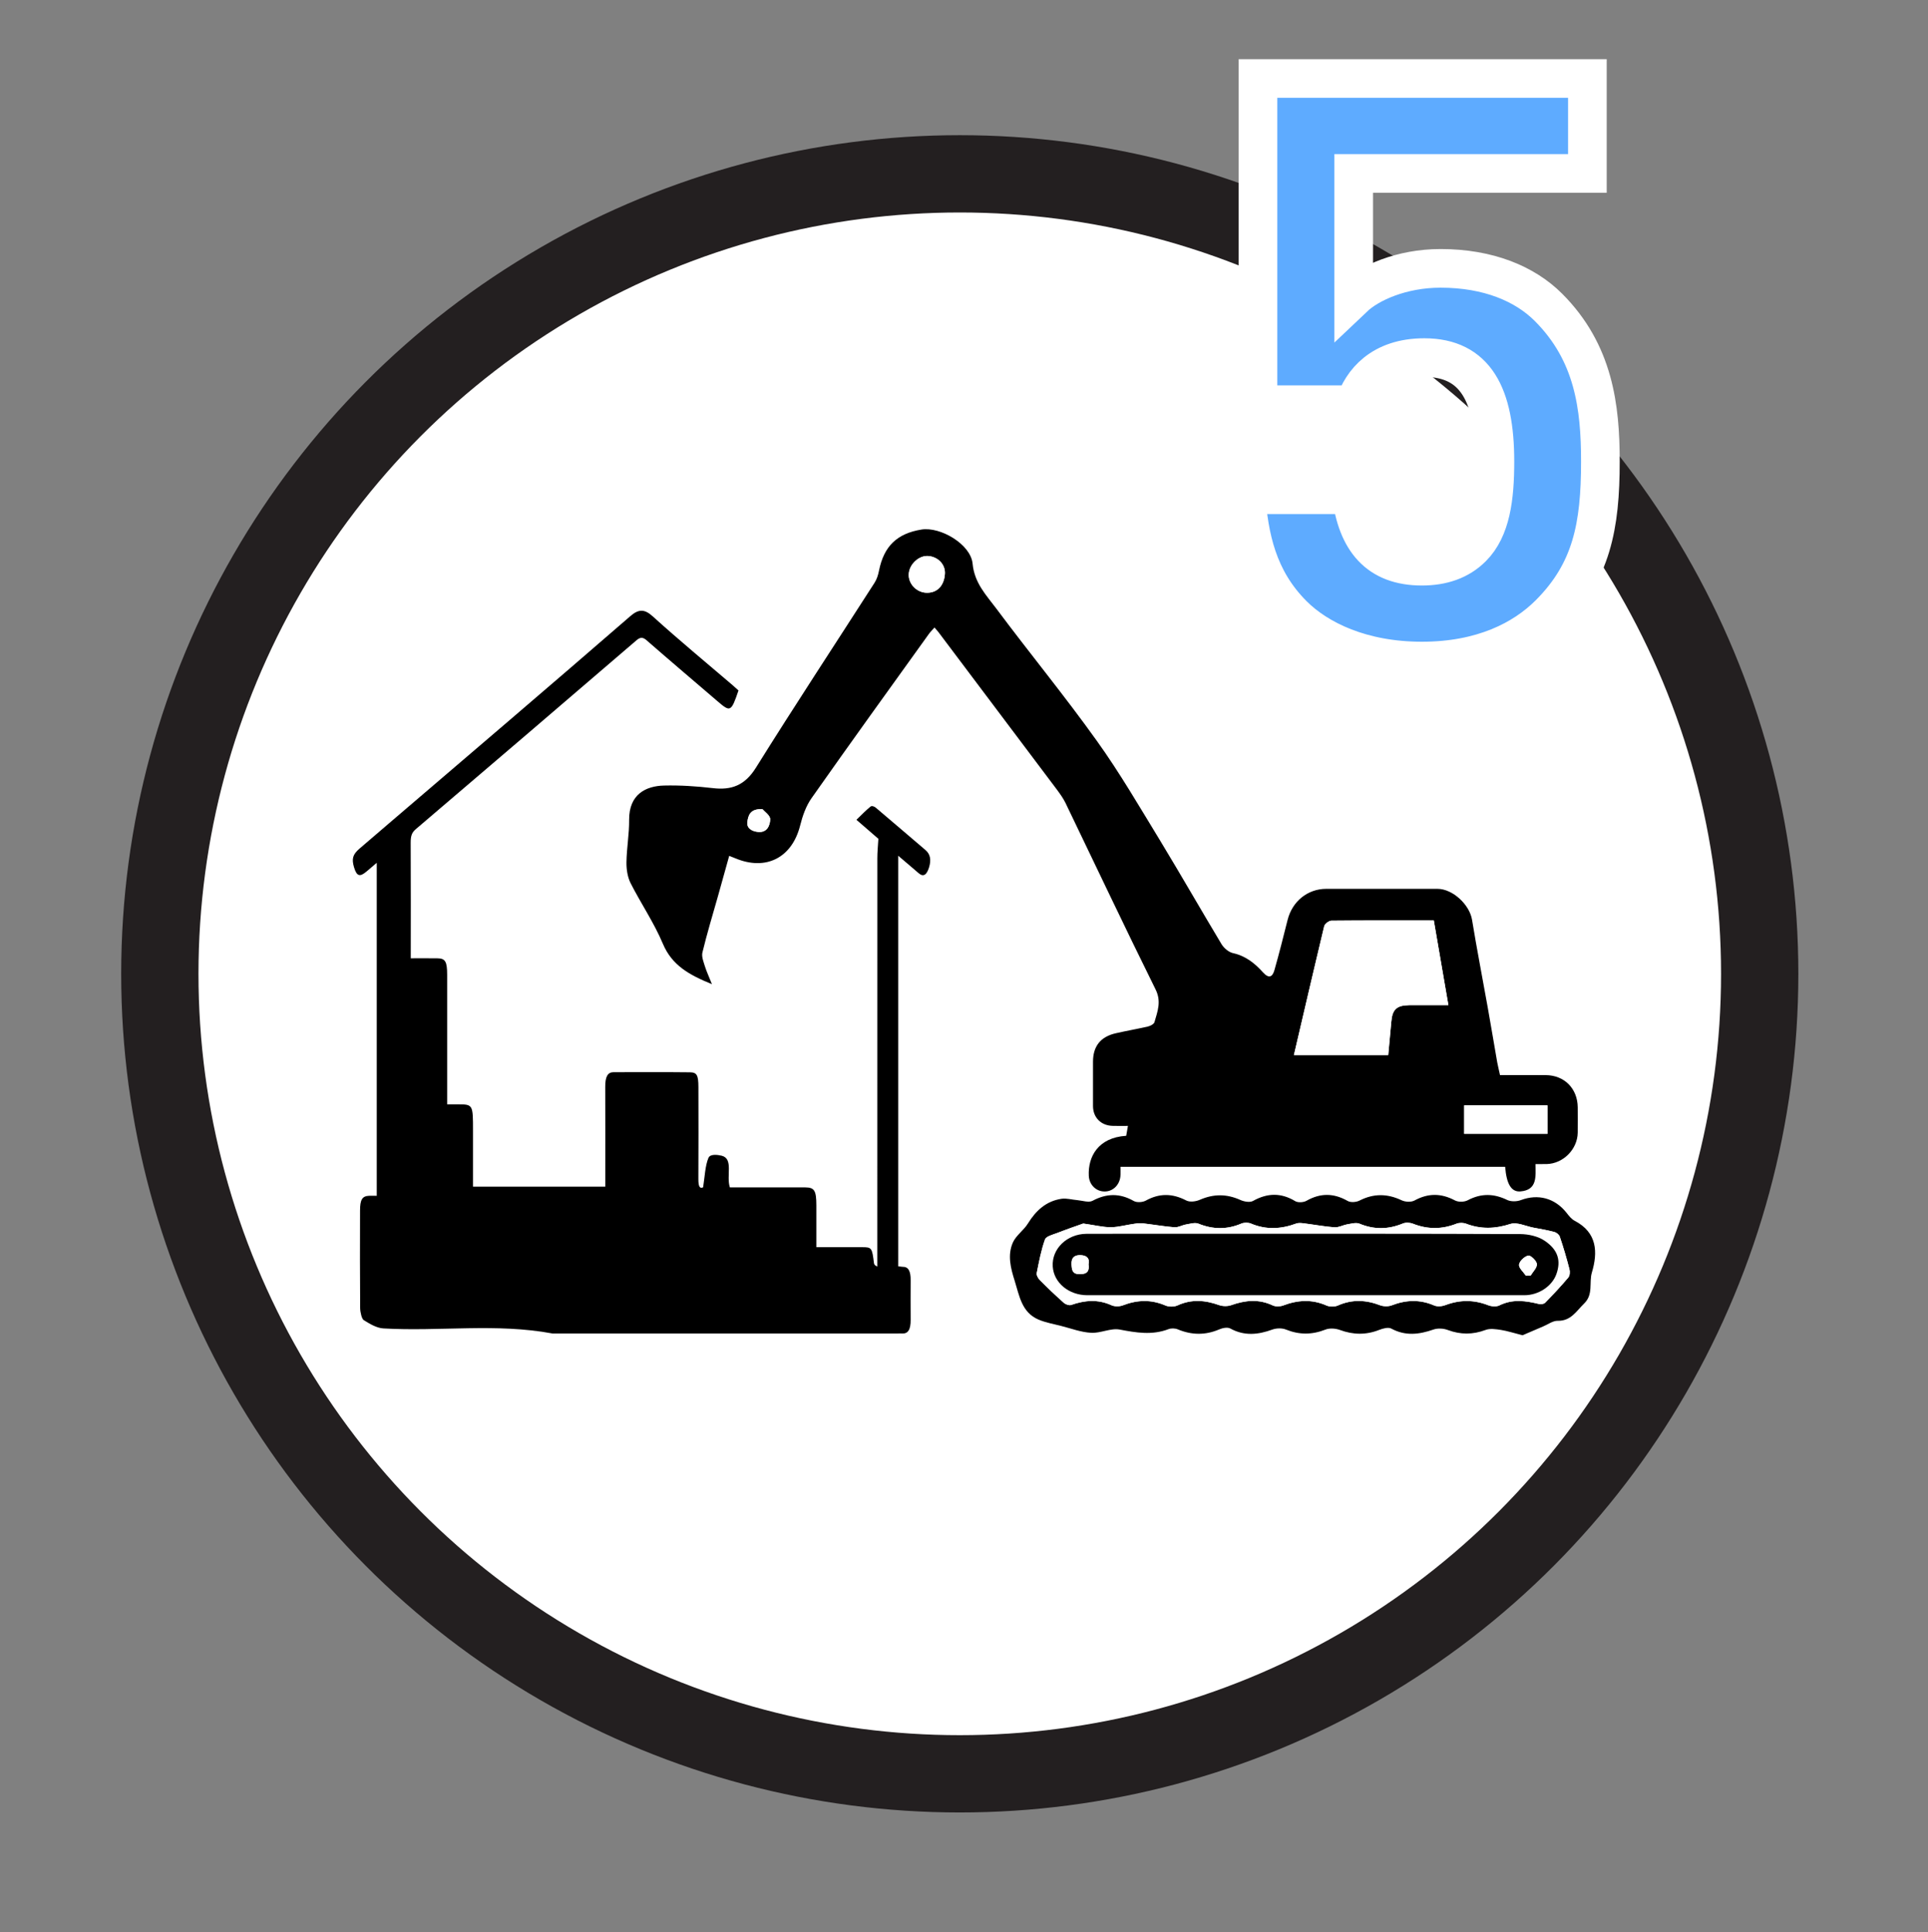 <?xml version="1.0" encoding="utf-8"?>
<!-- Generator: Adobe Illustrator 16.0.0, SVG Export Plug-In . SVG Version: 6.00 Build 0)  -->
<!DOCTYPE svg PUBLIC "-//W3C//DTD SVG 1.1//EN" "http://www.w3.org/Graphics/SVG/1.1/DTD/svg11.dtd">
<svg version="1.1" id="Layer_1" xmlns="http://www.w3.org/2000/svg" xmlns:xlink="http://www.w3.org/1999/xlink" x="0px" y="0px"
	 width="49.891px" height="50px" viewBox="0 0 49.891 50" enable-background="new 0 0 49.891 50" xml:space="preserve">
<rect x="0" y="0" width="49.891" height="50" fill="#808080" stroke="none"/>
<circle fill="#FFFFFF" stroke="#231F20" stroke-width="2" cx="24.836" cy="25.198" r="20.7"/>
<path fill="none" d="M25.967,29.875c1.612-0.996,3.178-1.963,4.795-2.962c0.495,2.28,0.984,4.526,1.487,6.843
	C30.128,32.445,28.068,31.173,25.967,29.875z"/>
<path fill="none" d="M18.913,26.913c1.612,0.997,3.182,1.965,4.796,2.962c-2.093,1.292-4.153,2.564-6.283,3.881
	C17.928,31.439,18.416,29.197,18.913,26.913z"/>
<path fill="none" d="M20.708,20.66c1.05,0.663,2.062,1.304,3.104,1.962c-1.372,0.864-2.707,1.704-4.091,2.575
	C20.056,23.657,20.378,22.177,20.708,20.66z"/>
<path fill="none" d="M28.974,20.688c0.327,1.507,0.644,2.953,0.979,4.491c-1.388-0.875-2.698-1.704-4.05-2.556
	C26.934,21.974,27.932,21.345,28.974,20.688z"/>
<path fill="none" d="M30.233,26.742c-1.508,0-3.017,0-4.55,0c0-0.963,0-1.928,0-2.938c1.538,0.971,3.054,1.928,4.567,2.885
	C30.246,26.707,30.24,26.725,30.233,26.742z"/>
<path fill="none" d="M23.919,23.871c0,0.988,0,1.921,0,2.874c-1.493,0-2.975,0-4.451,0c-0.008-0.019-0.017-0.036-0.024-0.054
	C20.919,25.762,22.395,24.831,23.919,23.871z"/>
<path fill="none" d="M25.666,28.666c0-0.822,0-1.58,0-2.359c1.248,0,2.485,0,3.816,0C28.184,27.109,26.949,27.872,25.666,28.666z"/>
<path fill="none" d="M23.92,26.303c0,0.764,0,1.506,0,2.307c-1.246-0.77-2.456-1.516-3.737-2.307
	C21.478,26.303,22.685,26.303,23.92,26.303z"/>
<path fill="none" d="M25.671,9.63c0.309,0,0.585,0,0.896,0c0.206,0.947,0.412,1.896,0.626,2.876c-0.527,0-1.02,0-1.521,0
	C25.671,11.549,25.671,10.605,25.671,9.63z"/>
<path fill="none" d="M21.952,14.931c0.69,0.448,1.341,0.866,2.03,1.313c-0.9,0.569-1.756,1.108-2.683,1.692
	C21.526,16.9,21.734,15.938,21.952,14.931z"/>
<path fill="none" d="M25.716,16.25c0.692-0.436,1.339-0.842,2.018-1.27c0.218,0.994,0.427,1.95,0.648,2.984
	C27.47,17.377,26.617,16.829,25.716,16.25z"/>
<path fill="none" d="M23.917,12.517c-0.48,0-0.938,0-1.438,0c0.209-0.965,0.413-1.914,0.622-2.878c0.271,0,0.535,0,0.814,0
	C23.917,10.595,23.917,11.54,23.917,12.517z"/>
<path fill="none" d="M28.551,19.184c-1.005,0-1.925,0-2.868,0c0-0.596,0-1.197,0-1.848C26.626,17.944,27.554,18.542,28.551,19.184z"
	/>
<path fill="none" d="M23.921,17.38c0,0.626,0,1.2,0,1.797c-0.92,0-1.84,0-2.849,0C22.045,18.564,22.959,17.987,23.921,17.38z"/>
<path fill="none" d="M25.672,21.45c0-0.473,0-0.885,0-1.309c0.675,0,1.333,0,2.078,0C27.027,20.597,26.375,21.007,25.672,21.45z"/>
<path fill="none" d="M21.975,20.14c0.697,0,1.31,0,1.938,0c0,0.395,0,0.786,0,1.225C23.277,20.962,22.663,20.575,21.975,20.14z"/>
<path fill="none" d="M25.669,15.183c0-0.4,0-0.747,0-1.117c0.565,0,1.138,0,1.771,0C26.835,14.447,26.278,14.799,25.669,15.183z"/>
<path fill="none" d="M23.912,15.085c-0.531-0.342-1.033-0.665-1.598-1.027c0.574,0,1.073,0,1.598,0
	C23.912,14.385,23.912,14.712,23.912,15.085z"/>
<g>
	<path d="M10.629,24.796c0.245,0,0.469-0.002,0.692,0.001c0.202,0.002,0.25,0.083,0.25,0.425c0.001,1.002,0,2.008,0,3.012
		c0,0.1,0,0.199,0,0.341c0.094,0,0.179,0,0.264,0c0.405,0,0.405,0,0.405,0.687c0,0.475,0,0.949,0,1.443c1.139,0,2.271,0,3.423,0
		c0-0.096,0-0.193,0-0.29c0-0.769,0.002-1.533-0.001-2.3c-0.001-0.256,0.064-0.372,0.215-0.372c0.658,0.001,1.315-0.005,1.974,0.003
		c0.182,0.001,0.221,0.074,0.222,0.38c0.002,0.793,0.003,1.588-0.001,2.383c0,0.183,0.033,0.259,0.123,0.212
		c0.042-0.271,0.053-0.562,0.138-0.761c0.044-0.104,0.228-0.083,0.342-0.056c0.312,0.078,0.114,0.521,0.212,0.82
		c0.03,0,0.088,0,0.144,0c0.604,0,1.208,0,1.812,0c0.231,0.002,0.281,0.082,0.282,0.461c0,0.346,0,0.69,0,1.086
		c0.107,0,0.211,0,0.312,0c0.29,0,0.58,0,0.871,0c0.25,0,0.259,0.014,0.308,0.414c0.005,0.037,0.028,0.063,0.086,0.086
		c0-0.101,0-0.199,0-0.301c0-3.425,0-6.847,0.001-10.271c0-0.149,0.015-0.298,0.027-0.495c-0.169-0.146-0.366-0.316-0.568-0.492
		c0.13-0.125,0.244-0.245,0.365-0.342c0.034-0.027,0.096-0.004,0.135,0.028c0.431,0.363,0.858,0.733,1.288,1.098
		c0.12,0.103,0.153,0.246,0.091,0.449c-0.062,0.198-0.148,0.254-0.271,0.147c-0.168-0.147-0.34-0.289-0.527-0.45
		c0,3.56,0,7.083,0,10.623c0.042,0.004,0.078,0.014,0.116,0.014c0.145-0.004,0.21,0.109,0.206,0.352
		c-0.002,0.338-0.002,0.676,0,1.014c0.004,0.258-0.069,0.369-0.22,0.359c-0.039-0.002-0.077,0-0.115,0c-2.979,0-5.957,0-8.934,0
		c-1.457-0.271-2.918-0.047-4.375-0.131c-0.172-0.01-0.345-0.113-0.509-0.215c-0.049-0.03-0.091-0.203-0.092-0.312
		c-0.007-0.839-0.005-1.68-0.003-2.521c0-0.284,0.057-0.374,0.226-0.384c0.064-0.002,0.129,0,0.206,0c0-2.873,0-5.722,0-8.616
		C9.65,22.41,9.57,22.478,9.489,22.547c-0.179,0.152-0.257,0.128-0.327-0.104c-0.066-0.22-0.034-0.334,0.139-0.483
		c0.257-0.221,0.515-0.441,0.771-0.661c2.081-1.782,4.166-3.557,6.241-5.358c0.218-0.189,0.37-0.182,0.581,0.01
		c0.679,0.615,1.372,1.187,2.06,1.775c0.053,0.046,0.104,0.095,0.156,0.14c-0.188,0.552-0.211,0.563-0.527,0.292
		c-0.618-0.53-1.238-1.056-1.854-1.593c-0.093-0.082-0.164-0.08-0.257,0.001c-1.903,1.635-3.808,3.265-5.714,4.89
		c-0.094,0.081-0.132,0.162-0.131,0.35C10.633,22.79,10.629,23.774,10.629,24.796z"/>
	<path d="M18.423,25.466c-0.584-0.238-1.034-0.484-1.271-1.049c-0.228-0.543-0.567-1.039-0.835-1.567
		c-0.079-0.159-0.109-0.36-0.106-0.541c0.005-0.364,0.073-0.729,0.069-1.093c-0.005-0.667,0.437-0.879,0.905-0.89
		c0.418-0.01,0.84,0.018,1.254,0.066c0.494,0.06,0.836-0.073,1.119-0.523c1.003-1.607,2.048-3.193,3.073-4.79
		c0.061-0.094,0.096-0.212,0.117-0.323c0.128-0.624,0.465-0.952,1.098-1.054c0.487-0.079,1.274,0.381,1.322,0.882
		c0.047,0.503,0.354,0.816,0.616,1.166c0.854,1.146,1.765,2.253,2.597,3.417c0.598,0.833,1.115,1.725,1.651,2.602
		c0.534,0.881,1.046,1.776,1.576,2.659c0.062,0.103,0.185,0.209,0.296,0.234c0.328,0.071,0.568,0.264,0.779,0.499
		c0.152,0.169,0.246,0.12,0.296-0.061c0.122-0.427,0.23-0.859,0.339-1.292c0.12-0.485,0.519-0.809,1.003-0.809
		c0.958-0.001,1.917-0.001,2.875,0c0.4,0,0.833,0.413,0.896,0.8c0.124,0.757,0.271,1.51,0.406,2.268
		c0.085,0.475,0.164,0.951,0.247,1.428c0.02,0.104,0.046,0.205,0.071,0.324c0.399,0,0.792-0.002,1.185,0
		c0.481,0.004,0.821,0.347,0.826,0.834c0.001,0.219,0.002,0.438,0,0.656c-0.007,0.43-0.376,0.801-0.803,0.811
		c-0.089,0.002-0.178,0.001-0.289,0.001c0.002,0.319,0.051,0.67-0.389,0.707c-0.236,0.021-0.362-0.188-0.397-0.636
		c-3.309,0-6.617,0-9.954,0c0,0.082,0.006,0.164-0.002,0.242c-0.02,0.225-0.189,0.393-0.4,0.396
		c-0.222,0.006-0.407-0.168-0.418-0.407c-0.023-0.485,0.232-0.987,0.968-1.034c0.013-0.074,0.026-0.152,0.045-0.256
		c-0.134,0-0.268,0.004-0.398-0.001c-0.299-0.008-0.504-0.215-0.506-0.509c-0.001-0.385,0-0.768,0-1.15
		c0-0.402,0.197-0.65,0.594-0.738c0.273-0.062,0.554-0.111,0.829-0.174c0.062-0.016,0.15-0.061,0.166-0.108
		c0.08-0.282,0.188-0.539,0.027-0.858c-0.793-1.601-1.555-3.215-2.33-4.823c-0.06-0.121-0.141-0.233-0.222-0.343
		c-1.019-1.357-2.039-2.713-3.06-4.068c-0.028-0.037-0.06-0.069-0.105-0.124c-0.05,0.058-0.101,0.105-0.142,0.161
		c-1.017,1.415-2.037,2.828-3.039,4.253c-0.146,0.206-0.236,0.466-0.298,0.716c-0.211,0.828-0.885,1.174-1.677,0.841
		c-0.042-0.018-0.085-0.034-0.157-0.062c-0.1,0.356-0.196,0.702-0.293,1.05c-0.137,0.481-0.282,0.962-0.4,1.449
		c-0.027,0.111,0.031,0.247,0.067,0.367C18.286,25.146,18.349,25.277,18.423,25.466z M33.482,27.303c0.832,0,1.63,0,2.441,0
		c0.027-0.297,0.055-0.576,0.079-0.857c0.026-0.326,0.137-0.432,0.464-0.437c0.333-0.002,0.666,0,1.014,0
		c-0.129-0.753-0.253-1.467-0.377-2.191c-0.903,0-1.777-0.004-2.652,0.005c-0.063,0.001-0.17,0.083-0.185,0.144
		C34,25.071,33.743,26.182,33.482,27.303z M40.043,29.338c0-0.268,0-0.499,0-0.736c-0.729,0-1.443,0-2.154,0
		c0,0.258,0,0.496,0,0.736C38.615,29.338,39.324,29.338,40.043,29.338z M24.451,14.85c0.017-0.239-0.173-0.441-0.428-0.463
		c-0.24-0.02-0.488,0.204-0.507,0.458c-0.019,0.248,0.187,0.475,0.442,0.491C24.241,15.353,24.431,15.164,24.451,14.85z
		 M19.731,20.938c-0.333-0.019-0.368,0.18-0.391,0.321c-0.027,0.167,0.11,0.251,0.273,0.267c0.241,0.025,0.312-0.174,0.317-0.325
		C19.934,21.1,19.776,20.992,19.731,20.938z"/>
	<path d="M39.399,34.55c-0.23-0.058-0.394-0.112-0.559-0.138c-0.132-0.02-0.284-0.044-0.402,0.002
		c-0.328,0.122-0.642,0.122-0.97,0.001c-0.111-0.043-0.264-0.052-0.375-0.013c-0.371,0.129-0.724,0.173-1.091-0.025
		c-0.076-0.041-0.213-0.004-0.309,0.033c-0.343,0.136-0.677,0.13-1.023,0.002c-0.111-0.04-0.266-0.051-0.373-0.008
		c-0.347,0.136-0.676,0.137-1.021-0.002c-0.102-0.041-0.245-0.037-0.35,0c-0.372,0.136-0.727,0.172-1.09-0.027
		c-0.071-0.039-0.199-0.014-0.285,0.023c-0.36,0.154-0.712,0.149-1.072,0c-0.068-0.03-0.17-0.033-0.242-0.006
		c-0.424,0.162-0.836,0.092-1.265,0.01c-0.231-0.043-0.495,0.1-0.74,0.084c-0.259-0.014-0.513-0.111-0.768-0.176
		c-0.199-0.052-0.405-0.086-0.592-0.166c-0.436-0.188-0.493-0.615-0.616-1.006c-0.105-0.33-0.189-0.666-0.045-0.99
		c0.084-0.185,0.281-0.314,0.39-0.492c0.207-0.334,0.471-0.577,0.866-0.637c0.132-0.02,0.275,0.024,0.413,0.035
		c0.131,0.012,0.29,0.068,0.389,0.018c0.365-0.196,0.706-0.202,1.068,0.003c0.079,0.046,0.229,0.036,0.312-0.009
		c0.354-0.195,0.688-0.19,1.047-0.004c0.092,0.049,0.251,0.028,0.354-0.018c0.354-0.154,0.691-0.154,1.042,0.003
		c0.099,0.046,0.253,0.073,0.333,0.027c0.372-0.208,0.726-0.216,1.093,0.007c0.072,0.041,0.212,0.033,0.289-0.01
		c0.36-0.205,0.704-0.203,1.065,0.003c0.079,0.046,0.227,0.034,0.312-0.011c0.364-0.185,0.718-0.18,1.085-0.006
		c0.094,0.045,0.247,0.053,0.334,0.006c0.356-0.194,0.69-0.191,1.047-0.002c0.088,0.047,0.242,0.043,0.33-0.004
		c0.35-0.185,0.678-0.176,1.026-0.006c0.098,0.045,0.25,0.041,0.354,0c0.44-0.164,0.872-0.052,1.174,0.326
		c0.062,0.08,0.129,0.167,0.214,0.211c0.585,0.305,0.602,0.816,0.444,1.342c-0.076,0.262,0.042,0.563-0.196,0.795
		c-0.204,0.199-0.346,0.461-0.692,0.451c-0.121-0.002-0.247,0.094-0.37,0.145C39.744,34.402,39.555,34.484,39.399,34.55z
		 M28.031,31.659c-0.175,0.062-0.435,0.149-0.689,0.251c-0.107,0.04-0.271,0.082-0.3,0.16c-0.101,0.281-0.155,0.576-0.214,0.869
		c-0.012,0.056,0.035,0.139,0.082,0.186c0.2,0.202,0.408,0.398,0.621,0.588c0.045,0.041,0.138,0.068,0.188,0.053
		c0.351-0.123,0.693-0.152,1.043,0.008c0.083,0.037,0.209,0.035,0.295,0.002c0.369-0.142,0.727-0.156,1.096,0.002
		c0.093,0.041,0.231,0.041,0.322-0.002c0.36-0.164,0.71-0.135,1.071-0.006c0.096,0.033,0.224,0.035,0.319,0
		c0.36-0.127,0.71-0.162,1.069,0.008c0.074,0.035,0.189,0.031,0.27,0.002c0.377-0.143,0.744-0.166,1.121,0
		c0.084,0.037,0.213,0.037,0.296,0c0.369-0.164,0.728-0.146,1.097-0.004c0.088,0.031,0.209,0.033,0.296,0
		c0.368-0.142,0.727-0.157,1.095,0.002c0.083,0.037,0.207,0.025,0.294-0.008c0.373-0.141,0.734-0.141,1.104,0.002
		c0.088,0.035,0.217,0.045,0.296,0.004c0.34-0.168,0.677-0.119,1.022-0.035c0.05,0.012,0.13,0,0.162-0.035
		c0.206-0.211,0.406-0.426,0.596-0.65c0.04-0.048,0.048-0.148,0.029-0.216c-0.073-0.282-0.155-0.562-0.249-0.84
		c-0.017-0.05-0.08-0.104-0.137-0.121c-0.18-0.048-0.365-0.08-0.55-0.114c-0.197-0.039-0.42-0.148-0.591-0.095
		c-0.396,0.128-0.767,0.142-1.151-0.008c-0.069-0.026-0.172-0.026-0.241,0c-0.38,0.151-0.75,0.151-1.13,0.002
		c-0.078-0.031-0.19-0.037-0.268-0.003c-0.376,0.154-0.74,0.158-1.118,0.001c-0.089-0.036-0.212,0.002-0.319,0.019
		c-0.109,0.021-0.221,0.084-0.326,0.076c-0.26-0.02-0.513-0.066-0.769-0.1c-0.073-0.01-0.154-0.021-0.219,0.002
		c-0.394,0.146-0.781,0.167-1.175,0c-0.069-0.028-0.174-0.028-0.243,0c-0.373,0.16-0.739,0.156-1.115,0.003
		c-0.089-0.036-0.214,0.005-0.318,0.021c-0.104,0.019-0.203,0.08-0.303,0.073c-0.265-0.021-0.53-0.067-0.796-0.099
		c-0.079-0.01-0.163-0.004-0.242,0.009c-0.203,0.026-0.405,0.087-0.605,0.089C28.536,31.755,28.328,31.7,28.031,31.659z"/>
	<path fill="#FFFFFF" d="M33.482,27.303c0.263-1.121,0.52-2.232,0.784-3.336c0.015-0.061,0.12-0.142,0.185-0.144
		c0.875-0.009,1.749-0.005,2.652-0.005c0.124,0.725,0.248,1.438,0.377,2.191c-0.348,0-0.681-0.002-1.014,0
		c-0.327,0.005-0.438,0.109-0.464,0.437c-0.024,0.281-0.052,0.562-0.079,0.857C35.112,27.303,34.314,27.303,33.482,27.303z"/>
	<path fill="#FFFFFF" d="M40.043,29.338c-0.719,0-1.428,0-2.154,0c0-0.24,0-0.479,0-0.736c0.711,0,1.425,0,2.154,0
		C40.043,28.839,40.043,29.07,40.043,29.338z"/>
	<path fill="#FFFFFF" d="M24.451,14.85c-0.021,0.314-0.21,0.503-0.492,0.487c-0.256-0.016-0.461-0.244-0.442-0.491
		c0.02-0.254,0.267-0.478,0.507-0.458C24.279,14.409,24.468,14.611,24.451,14.85z"/>
	<path fill="#FFFFFF" d="M19.731,20.938c0.044,0.054,0.203,0.162,0.2,0.263c-0.005,0.151-0.076,0.351-0.317,0.325
		c-0.163-0.016-0.301-0.1-0.273-0.267C19.363,21.117,19.398,20.919,19.731,20.938z"/>
	<path fill="#FFFFFF" d="M28.031,31.659c0.299,0.041,0.507,0.096,0.716,0.095c0.2-0.002,0.402-0.062,0.605-0.089
		c0.079-0.013,0.163-0.019,0.242-0.009c0.266,0.029,0.531,0.078,0.796,0.099c0.099,0.007,0.199-0.056,0.303-0.073
		c0.104-0.017,0.229-0.058,0.318-0.021c0.376,0.153,0.742,0.157,1.115-0.003c0.069-0.028,0.174-0.028,0.243,0
		c0.394,0.167,0.781,0.146,1.175,0c0.063-0.023,0.146-0.012,0.219-0.002c0.256,0.031,0.509,0.08,0.768,0.1
		c0.106,0.008,0.218-0.057,0.327-0.076c0.107-0.017,0.23-0.055,0.319-0.019c0.378,0.157,0.742,0.153,1.118-0.001
		c0.076-0.034,0.188-0.028,0.268,0.003c0.38,0.149,0.75,0.149,1.13-0.002c0.069-0.026,0.171-0.026,0.241,0
		c0.386,0.147,0.755,0.136,1.151,0.008c0.171-0.054,0.394,0.056,0.591,0.095c0.185,0.034,0.37,0.066,0.55,0.114
		c0.057,0.017,0.12,0.071,0.137,0.121c0.094,0.276,0.176,0.558,0.249,0.84c0.019,0.067,0.011,0.168-0.029,0.216
		c-0.188,0.225-0.39,0.439-0.596,0.65c-0.032,0.035-0.112,0.047-0.162,0.035c-0.347-0.084-0.684-0.133-1.022,0.035
		c-0.079,0.041-0.208,0.031-0.296-0.004c-0.369-0.143-0.73-0.143-1.104-0.002c-0.087,0.033-0.211,0.045-0.294,0.008
		c-0.369-0.159-0.727-0.144-1.095-0.002c-0.087,0.033-0.208,0.031-0.296,0c-0.369-0.142-0.729-0.16-1.097,0.004
		c-0.083,0.037-0.212,0.037-0.296,0c-0.378-0.166-0.744-0.143-1.121,0c-0.079,0.029-0.194,0.033-0.27-0.002
		c-0.359-0.17-0.709-0.135-1.07-0.008c-0.096,0.035-0.224,0.033-0.318,0c-0.361-0.129-0.711-0.158-1.071,0.006
		c-0.091,0.043-0.229,0.043-0.322,0.002c-0.369-0.158-0.727-0.144-1.096-0.002c-0.086,0.033-0.212,0.035-0.295-0.002
		c-0.35-0.16-0.692-0.131-1.043-0.008c-0.051,0.018-0.144-0.012-0.188-0.053c-0.213-0.188-0.421-0.386-0.621-0.588
		c-0.047-0.047-0.094-0.13-0.082-0.186c0.059-0.293,0.113-0.588,0.214-0.869c0.028-0.078,0.191-0.12,0.3-0.16
		C27.596,31.811,27.856,31.721,28.031,31.659z M33.779,33.514c0.312,0,0.621,0,0.934,0c1.578,0,3.158,0,4.735,0
		c0.369,0,0.716-0.23,0.828-0.545c0.122-0.339,0.051-0.625-0.301-0.863c-0.172-0.117-0.418-0.172-0.629-0.174
		c-2.62-0.011-5.241-0.008-7.86-0.008c-1.122,0-2.243-0.002-3.367,0.001c-0.509,0.003-0.904,0.39-0.875,0.845
		c0.024,0.42,0.412,0.744,0.896,0.744C30.018,33.514,31.899,33.514,33.779,33.514z"/>
	<path d="M33.779,33.514c-1.88,0-3.761,0-5.641,0c-0.482,0-0.87-0.324-0.896-0.744c-0.029-0.455,0.366-0.842,0.875-0.845
		c1.124-0.003,2.245-0.001,3.367-0.001c2.619,0,5.24-0.003,7.86,0.008c0.211,0.002,0.457,0.057,0.629,0.174
		c0.352,0.238,0.423,0.524,0.301,0.863c-0.112,0.312-0.459,0.545-0.828,0.545c-1.577,0-3.157,0-4.735,0
		C34.4,33.514,34.089,33.514,33.779,33.514z M39.484,33.007c0.042-0.001,0.083-0.003,0.125-0.003
		c0.062-0.102,0.169-0.203,0.161-0.298c-0.007-0.083-0.158-0.229-0.221-0.218c-0.097,0.018-0.229,0.141-0.24,0.23
		C39.295,32.807,39.419,32.911,39.484,33.007z M28.169,32.714c0.038-0.175-0.072-0.237-0.225-0.237
		c-0.142,0-0.224,0.067-0.216,0.235c0.007,0.153,0.021,0.259,0.217,0.257C28.131,32.969,28.195,32.893,28.169,32.714z"/>
	<path fill="#FFFFFF" d="M39.484,33.007c-0.063-0.096-0.188-0.2-0.175-0.286c0.013-0.092,0.145-0.215,0.24-0.232
		c0.062-0.01,0.214,0.136,0.221,0.219c0.008,0.096-0.101,0.197-0.161,0.298C39.567,33.004,39.526,33.006,39.484,33.007z"/>
	<path fill="#FFFFFF" d="M28.169,32.714c0.024,0.179-0.038,0.255-0.224,0.255c-0.195,0.002-0.21-0.104-0.217-0.257
		c-0.008-0.168,0.074-0.235,0.216-0.235C28.097,32.477,28.207,32.539,28.169,32.714z"/>
</g>
<g>
	<path fill="#5EABFF" stroke="#FFFFFF" stroke-miterlimit="10" d="M36.985-132.28v-12.01l-3.044,2.646v-2.939l3.044-2.646h2.729
		v14.949H36.985z"/>
</g>
<g>
	<path fill="#5EABFF" stroke="#FFFFFF" stroke-miterlimit="10" d="M32.934-107.28v-2.457l5.584-6.487
		c0.547-0.651,0.777-1.112,0.777-1.806c0-1.113-0.65-1.869-1.806-1.869c-0.903,0-1.827,0.463-1.827,1.911h-2.729
		c0-2.729,1.994-4.367,4.556-4.367c2.646,0,4.535,1.659,4.535,4.347c0,1.448-0.567,2.225-1.596,3.422l-4.179,4.85h5.774v2.457
		H32.934z"/>
</g>
<g>
	<path fill="#5EABFF" stroke="#FFFFFF" stroke-miterlimit="10" d="M36.837-72.82c-2.436,0-4.724-1.28-4.766-4.409h2.729
		c0.042,1.344,0.966,1.953,2.036,1.953c1.176,0,2.016-0.735,2.016-2.079c0-1.239-0.756-2.058-2.1-2.058h-0.398v-2.373h0.398
		c1.323,0,1.891-0.818,1.891-1.868c0-1.26-0.84-1.911-1.827-1.911c-1.028,0-1.784,0.672-1.848,1.807H32.24
		c0.062-2.667,2.058-4.263,4.577-4.263c2.646,0,4.556,1.764,4.556,4.283c0,1.616-0.734,2.54-1.721,3.065
		c1.07,0.566,1.932,1.596,1.932,3.401C41.583-74.29,39.4-72.82,36.837-72.82z"/>
</g>
<g>
	<path fill="#5EABFF" stroke="#FFFFFF" stroke-miterlimit="10" d="M40.512-34.896v2.121h-2.625v-2.121h-6.109v-2.582l5.123-10.246
		h2.98l-5.123,10.246h3.129v-2.793h2.625v2.793h1.364v2.582H40.512z"/>
</g>
<g>
	<path fill="#5EABFF" stroke="#FFFFFF" stroke-miterlimit="10" d="M40.092,15.887c-0.672,0.672-1.743,1.218-3.297,1.218
		s-2.688-0.546-3.338-1.196c-0.924-0.924-1.135-2.016-1.219-3.107h2.73c0.146,1.176,0.692,1.848,1.826,1.848
		c0.525,0,0.966-0.147,1.302-0.483c0.483-0.483,0.588-1.28,0.588-2.226c0-1.722-0.504-2.688-1.827-2.688
		c-1.112,0-1.616,0.63-1.805,1.218h-2.499v-8.44h8.524v2.457h-6.047v3.212c0.398-0.378,1.238-0.756,2.246-0.756
		c1.239,0,2.184,0.399,2.793,1.008c1.176,1.176,1.344,2.583,1.344,3.989C41.414,13.619,41.184,14.795,40.092,15.887z"/>
</g>
</svg>
